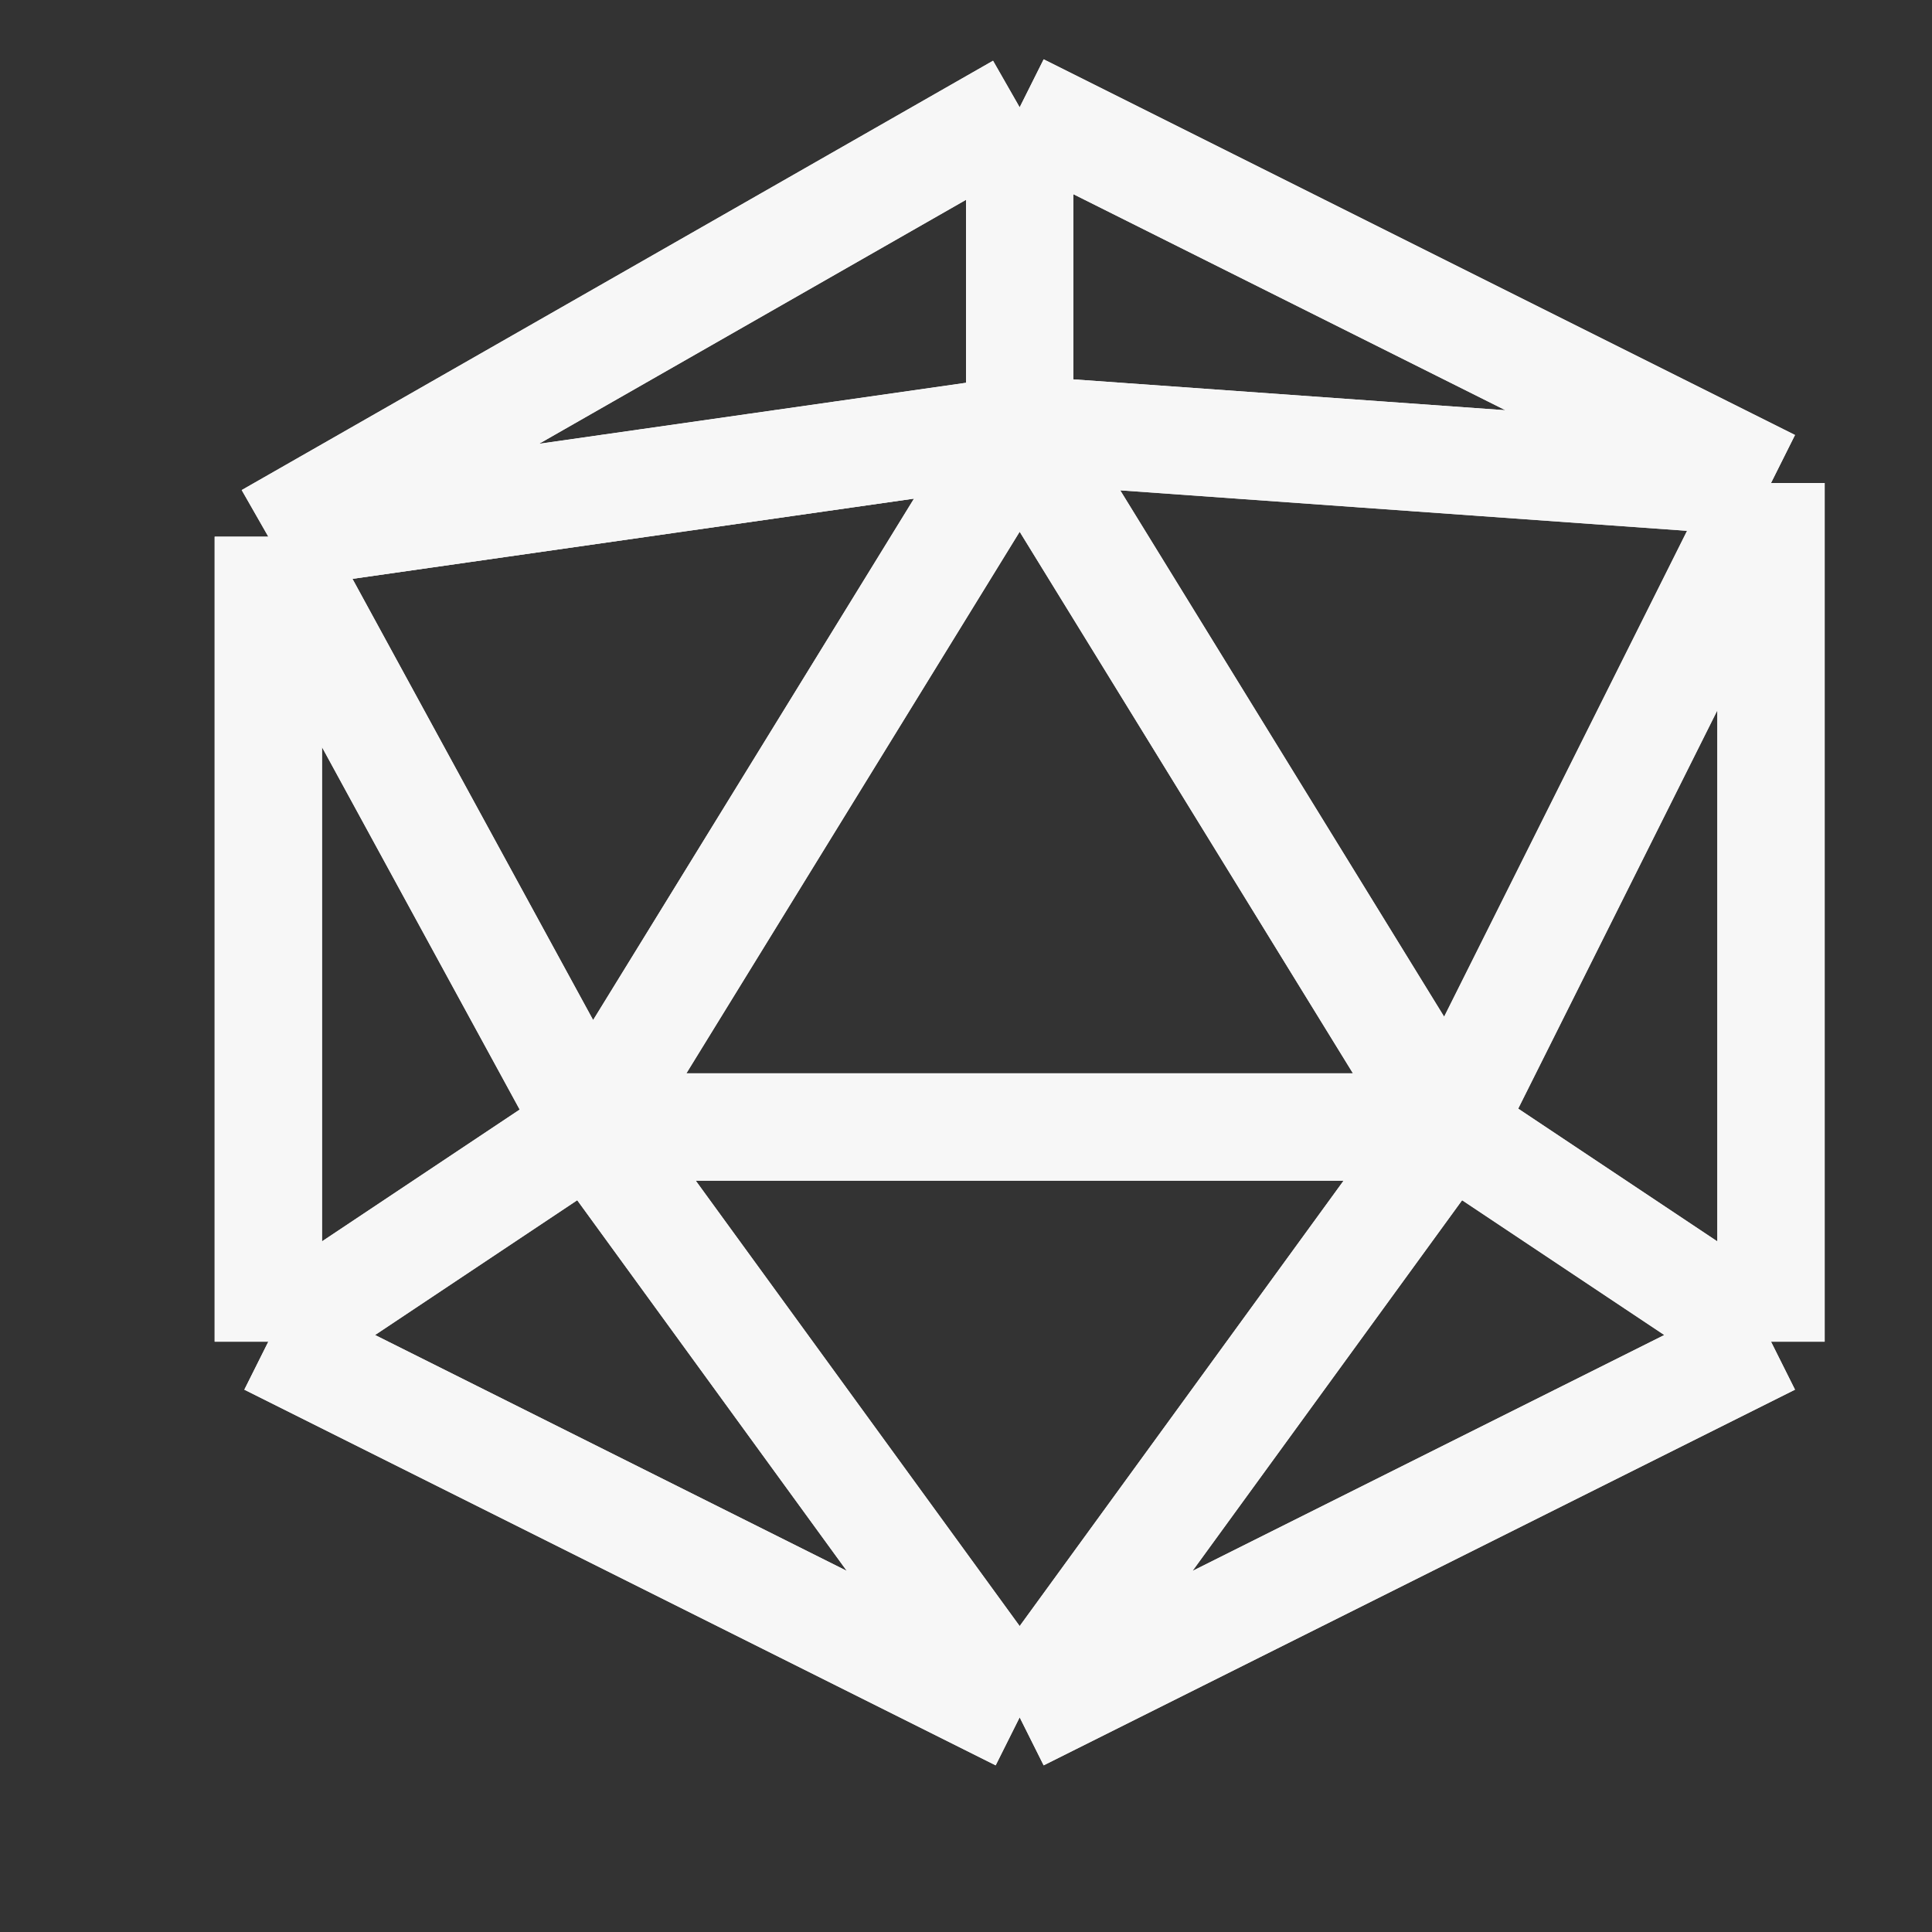 <svg width="18" height="18" viewBox="0 0 18 18" fill="none" xmlns="http://www.w3.org/2000/svg">
<rect x="0" y="0" width="18" height="18" fill="#333333" stroke="none"/>
<path d="M2.5 5L9.5 4M2.5 5V12.5M2.5 5L9.5 1M2.5 5L5.5 10.5M9.5 4L16.5 4.5M9.5 4L5.5 10.5M9.5 4L13.5 10.5M9.5 4V1M16.5 4.5V12.5M16.5 4.5L9.5 1M16.5 4.5L13.5 10.5M16.5 12.5L13.5 10.5M16.5 12.5L9.5 16M13.5 10.5H5.5M13.5 10.5L9.5 16M5.5 10.5L2.5 12.5M5.5 10.5L9.5 16M2.5 12.5L9.5 16" stroke="#F7F7F7"/>
<path d="M2.5 5L9.5 4M2.5 5V12.5M2.5 5L9.5 1M2.5 5L5.5 10.5M9.5 4L16.5 4.5M9.5 4L5.5 10.5M9.5 4L13.5 10.5M9.5 4V1M16.5 4.5V12.5M16.5 4.5L9.5 1M16.5 4.5L13.5 10.5M16.5 12.5L13.5 10.5M16.5 12.5L9.5 16M13.5 10.5H5.5M13.5 10.5L9.5 16M5.5 10.5L2.5 12.5M5.5 10.5L9.5 16M2.5 12.5L9.5 16" stroke="#F7F7F7"/>
</svg>
